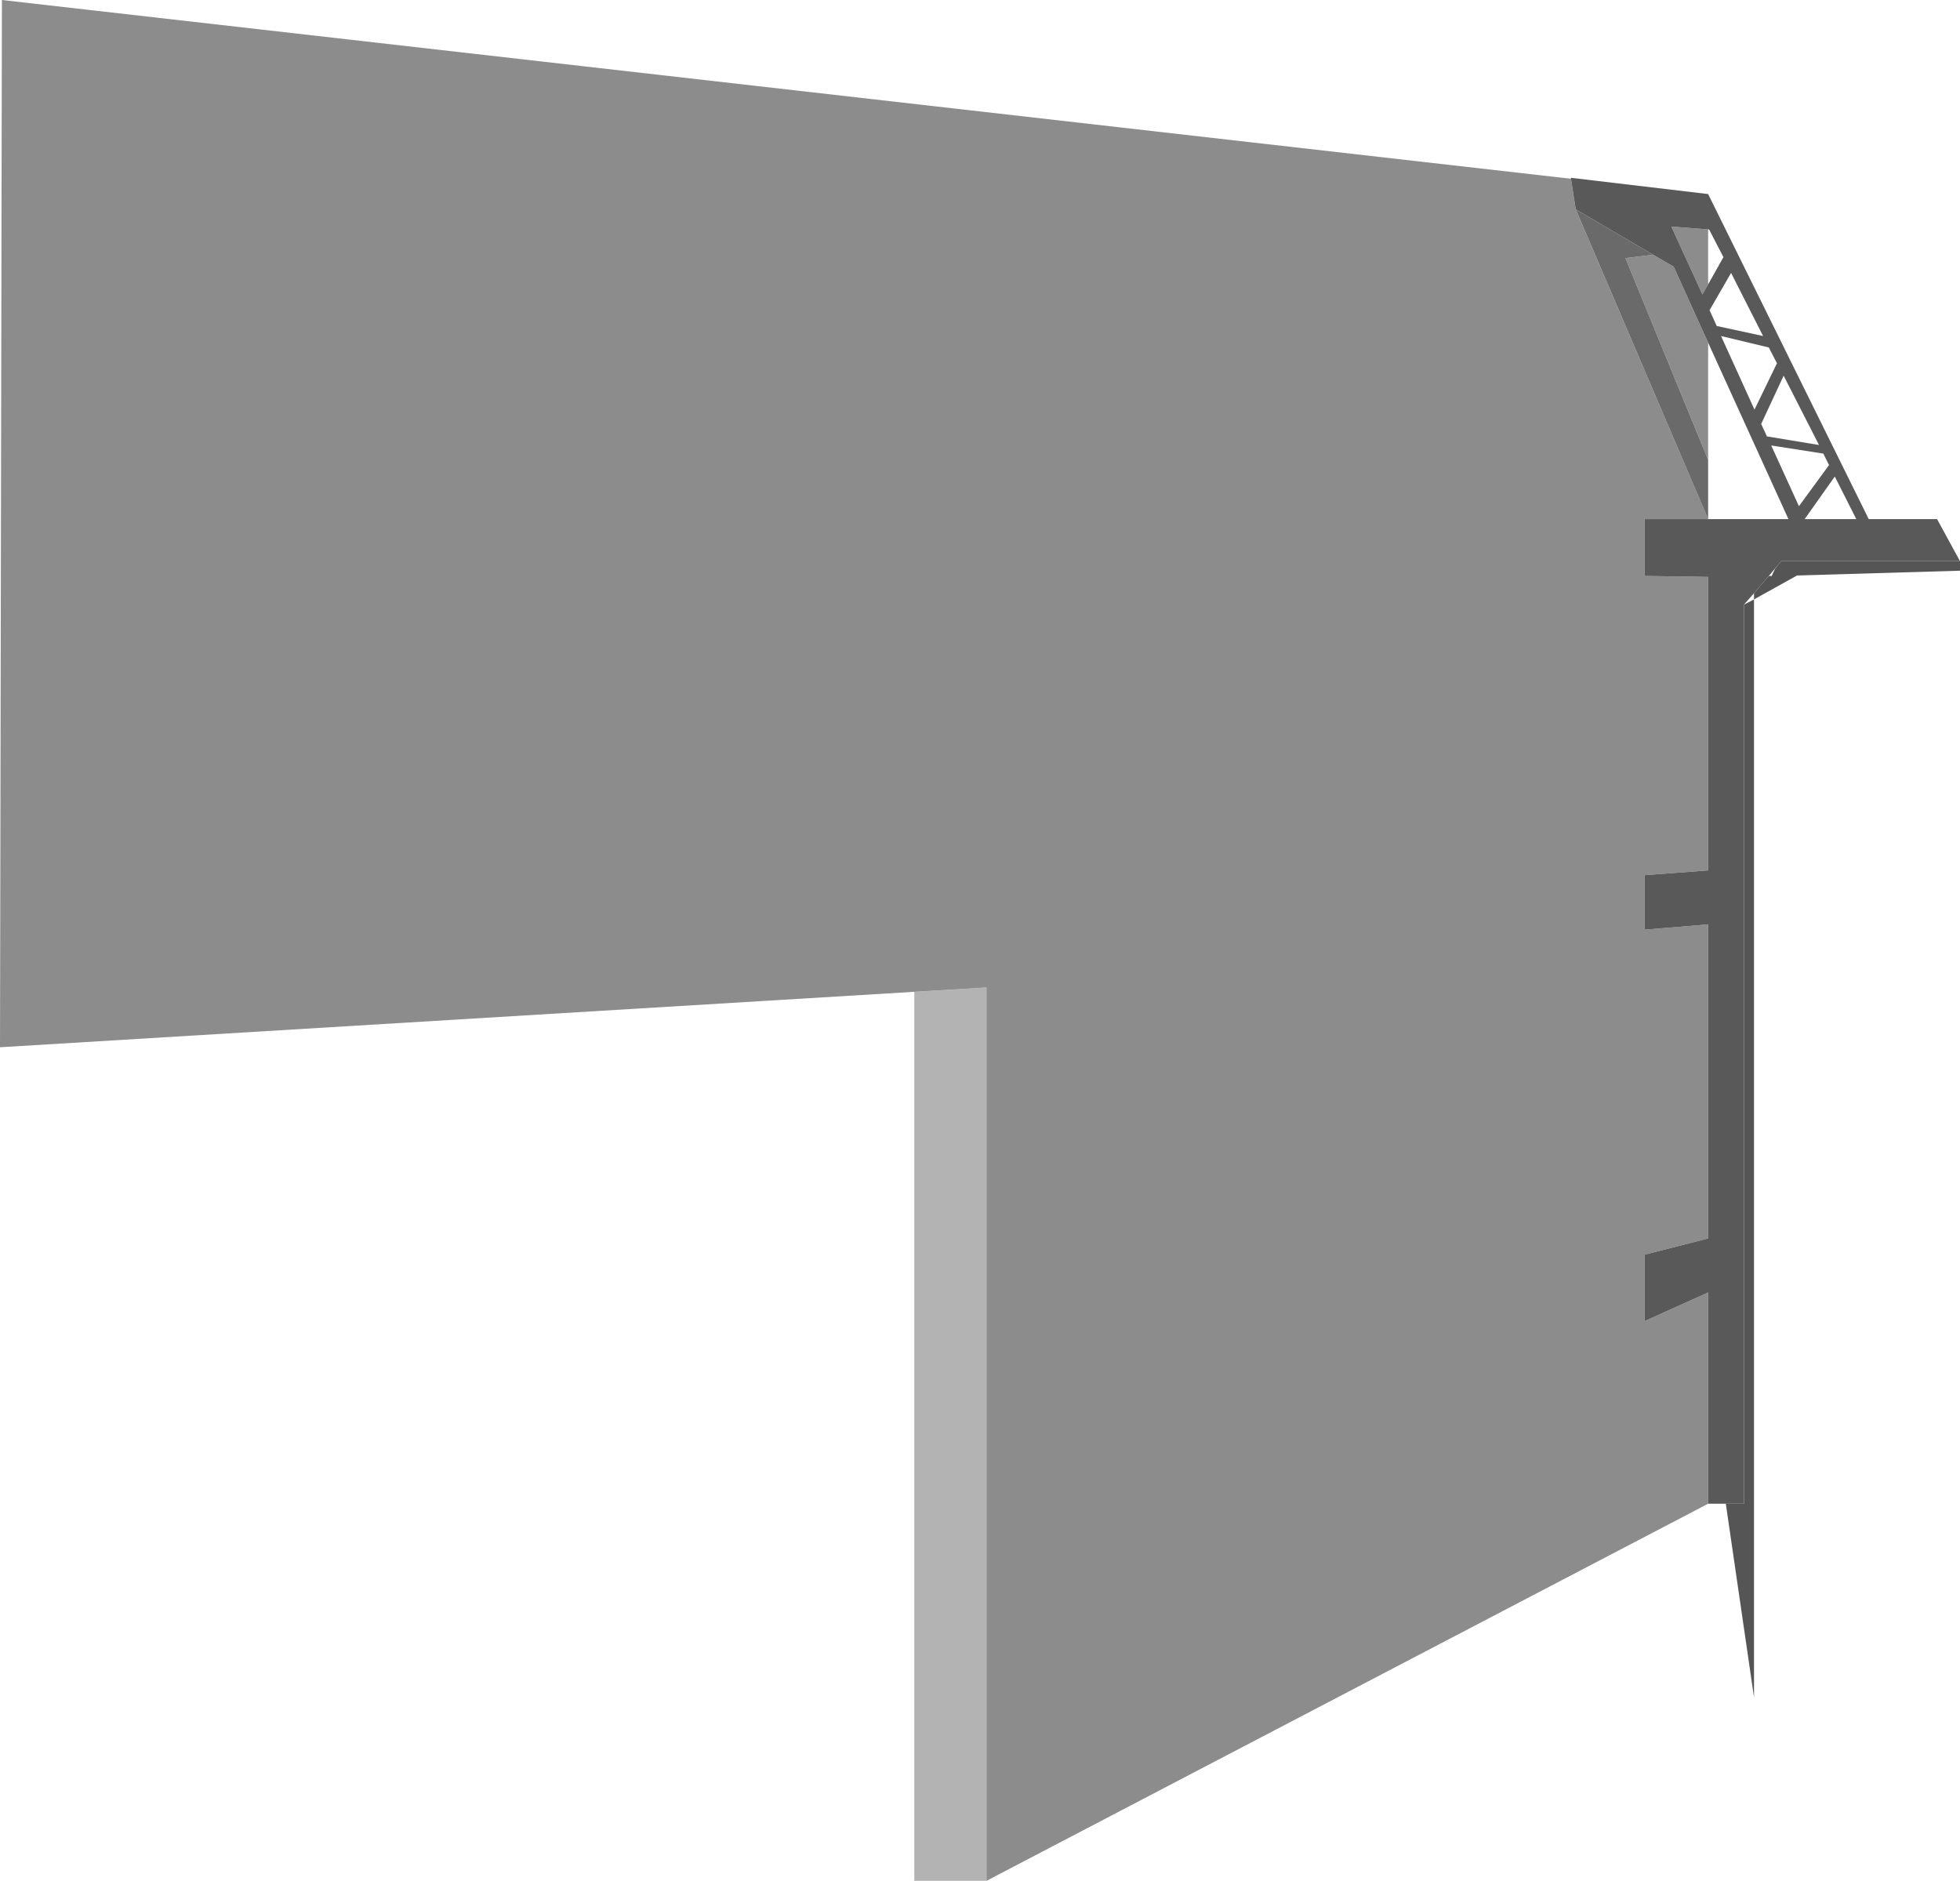 <?xml version="1.0" encoding="UTF-8" standalone="no"?>
<svg xmlns:xlink="http://www.w3.org/1999/xlink" height="196.75px" width="205.05px" xmlns="http://www.w3.org/2000/svg">
  <g transform="matrix(1.0, 0.0, 0.0, 1.0, 416.7, 122.3)">
    <path d="M-313.5 74.45 L-321.05 74.45 -321.05 -18.55 -313.5 -19.0 -313.5 74.45" fill="#b3b3b3" fill-rule="evenodd" stroke="none"/>
    <path d="M-321.05 -18.55 L-416.7 -12.75 -416.5 -122.3 -252.35 -103.6 -251.85 -100.4 -238.0 -68.0 -244.65 -68.0 -244.65 -62.05 -238.0 -61.95 -238.0 -31.25 -244.65 -30.75 -244.65 -25.05 -238.0 -25.6 -238.0 7.25 -244.65 8.95 -244.65 15.9 -238.0 12.9 -238.0 35.0 -313.5 74.45 -313.5 -19.0 -321.05 -18.55 M-238.0 -74.2 L-246.65 -95.3 -243.75 -95.65 -241.6 -94.4 -238.0 -86.45 -238.0 -74.2 M-238.0 -92.55 L-238.6 -91.5 -241.85 -98.6 -238.0 -98.3 -238.0 -92.55" fill="#8c8c8c" fill-rule="evenodd" stroke="none"/>
    <path d="M-252.35 -103.65 L-252.4 -103.7 -252.35 -103.7 -252.35 -103.65" fill="#777777" fill-rule="evenodd" stroke="none"/>
    <path d="M-211.65 -63.6 L-211.65 -62.6 -228.7 -62.1 -233.2 -59.6 -233.2 55.25 -236.15 35.0 -234.25 35.0 -234.25 -59.05 -233.2 -59.6 -233.2 -60.25 -231.65 -62.05 -231.35 -62.05 -231.0 -62.8 -230.65 -63.25 -230.35 -63.6 -211.65 -63.6" fill="#555555" fill-rule="evenodd" stroke="none"/>
    <path d="M-243.75 -95.65 L-246.65 -95.3 -238.0 -74.2 -238.0 -68.0 -251.85 -100.4 -243.75 -95.65" fill="#6a6a6a" fill-rule="evenodd" stroke="none"/>
    <path d="M-252.35 -103.6 L-252.35 -103.65 -252.35 -103.7 -238.0 -102.0 -221.2 -68.0 -214.05 -68.0 -211.65 -63.6 -230.35 -63.6 -230.65 -63.25 -231.65 -62.05 -233.2 -60.25 -234.25 -59.05 -234.25 35.0 -236.15 35.0 -238.0 35.0 -238.0 12.9 -244.65 15.9 -244.65 8.95 -238.0 7.25 -238.0 -25.6 -244.65 -25.05 -244.65 -30.75 -238.0 -31.25 -238.0 -61.95 -244.65 -62.05 -244.65 -68.0 -238.0 -68.0 -229.6 -68.0 -238.0 -86.45 -241.6 -94.4 -243.75 -95.65 -251.85 -100.4 -252.35 -103.6 M-238.0 -92.55 L-236.4 -95.4 -237.9 -98.3 -238.0 -98.3 -241.85 -98.6 -238.6 -91.5 -238.0 -92.55 M-237.85 -89.85 L-237.1 -88.2 -232.25 -87.15 -235.6 -93.75 -237.85 -89.85 M-231.65 -85.95 L-236.65 -87.15 -233.15 -79.45 -230.8 -84.3 -231.65 -85.95 M-225.95 -74.85 L-231.4 -75.7 -228.5 -69.35 -225.35 -73.65 -225.95 -74.85 M-230.1 -83.0 L-232.45 -77.95 -231.85 -76.65 -226.4 -75.75 -230.1 -83.0 M-224.75 -72.45 L-227.9 -68.0 -222.5 -68.0 -224.75 -72.45" fill="#595959" fill-rule="evenodd" stroke="none"/>
  </g>
</svg>
